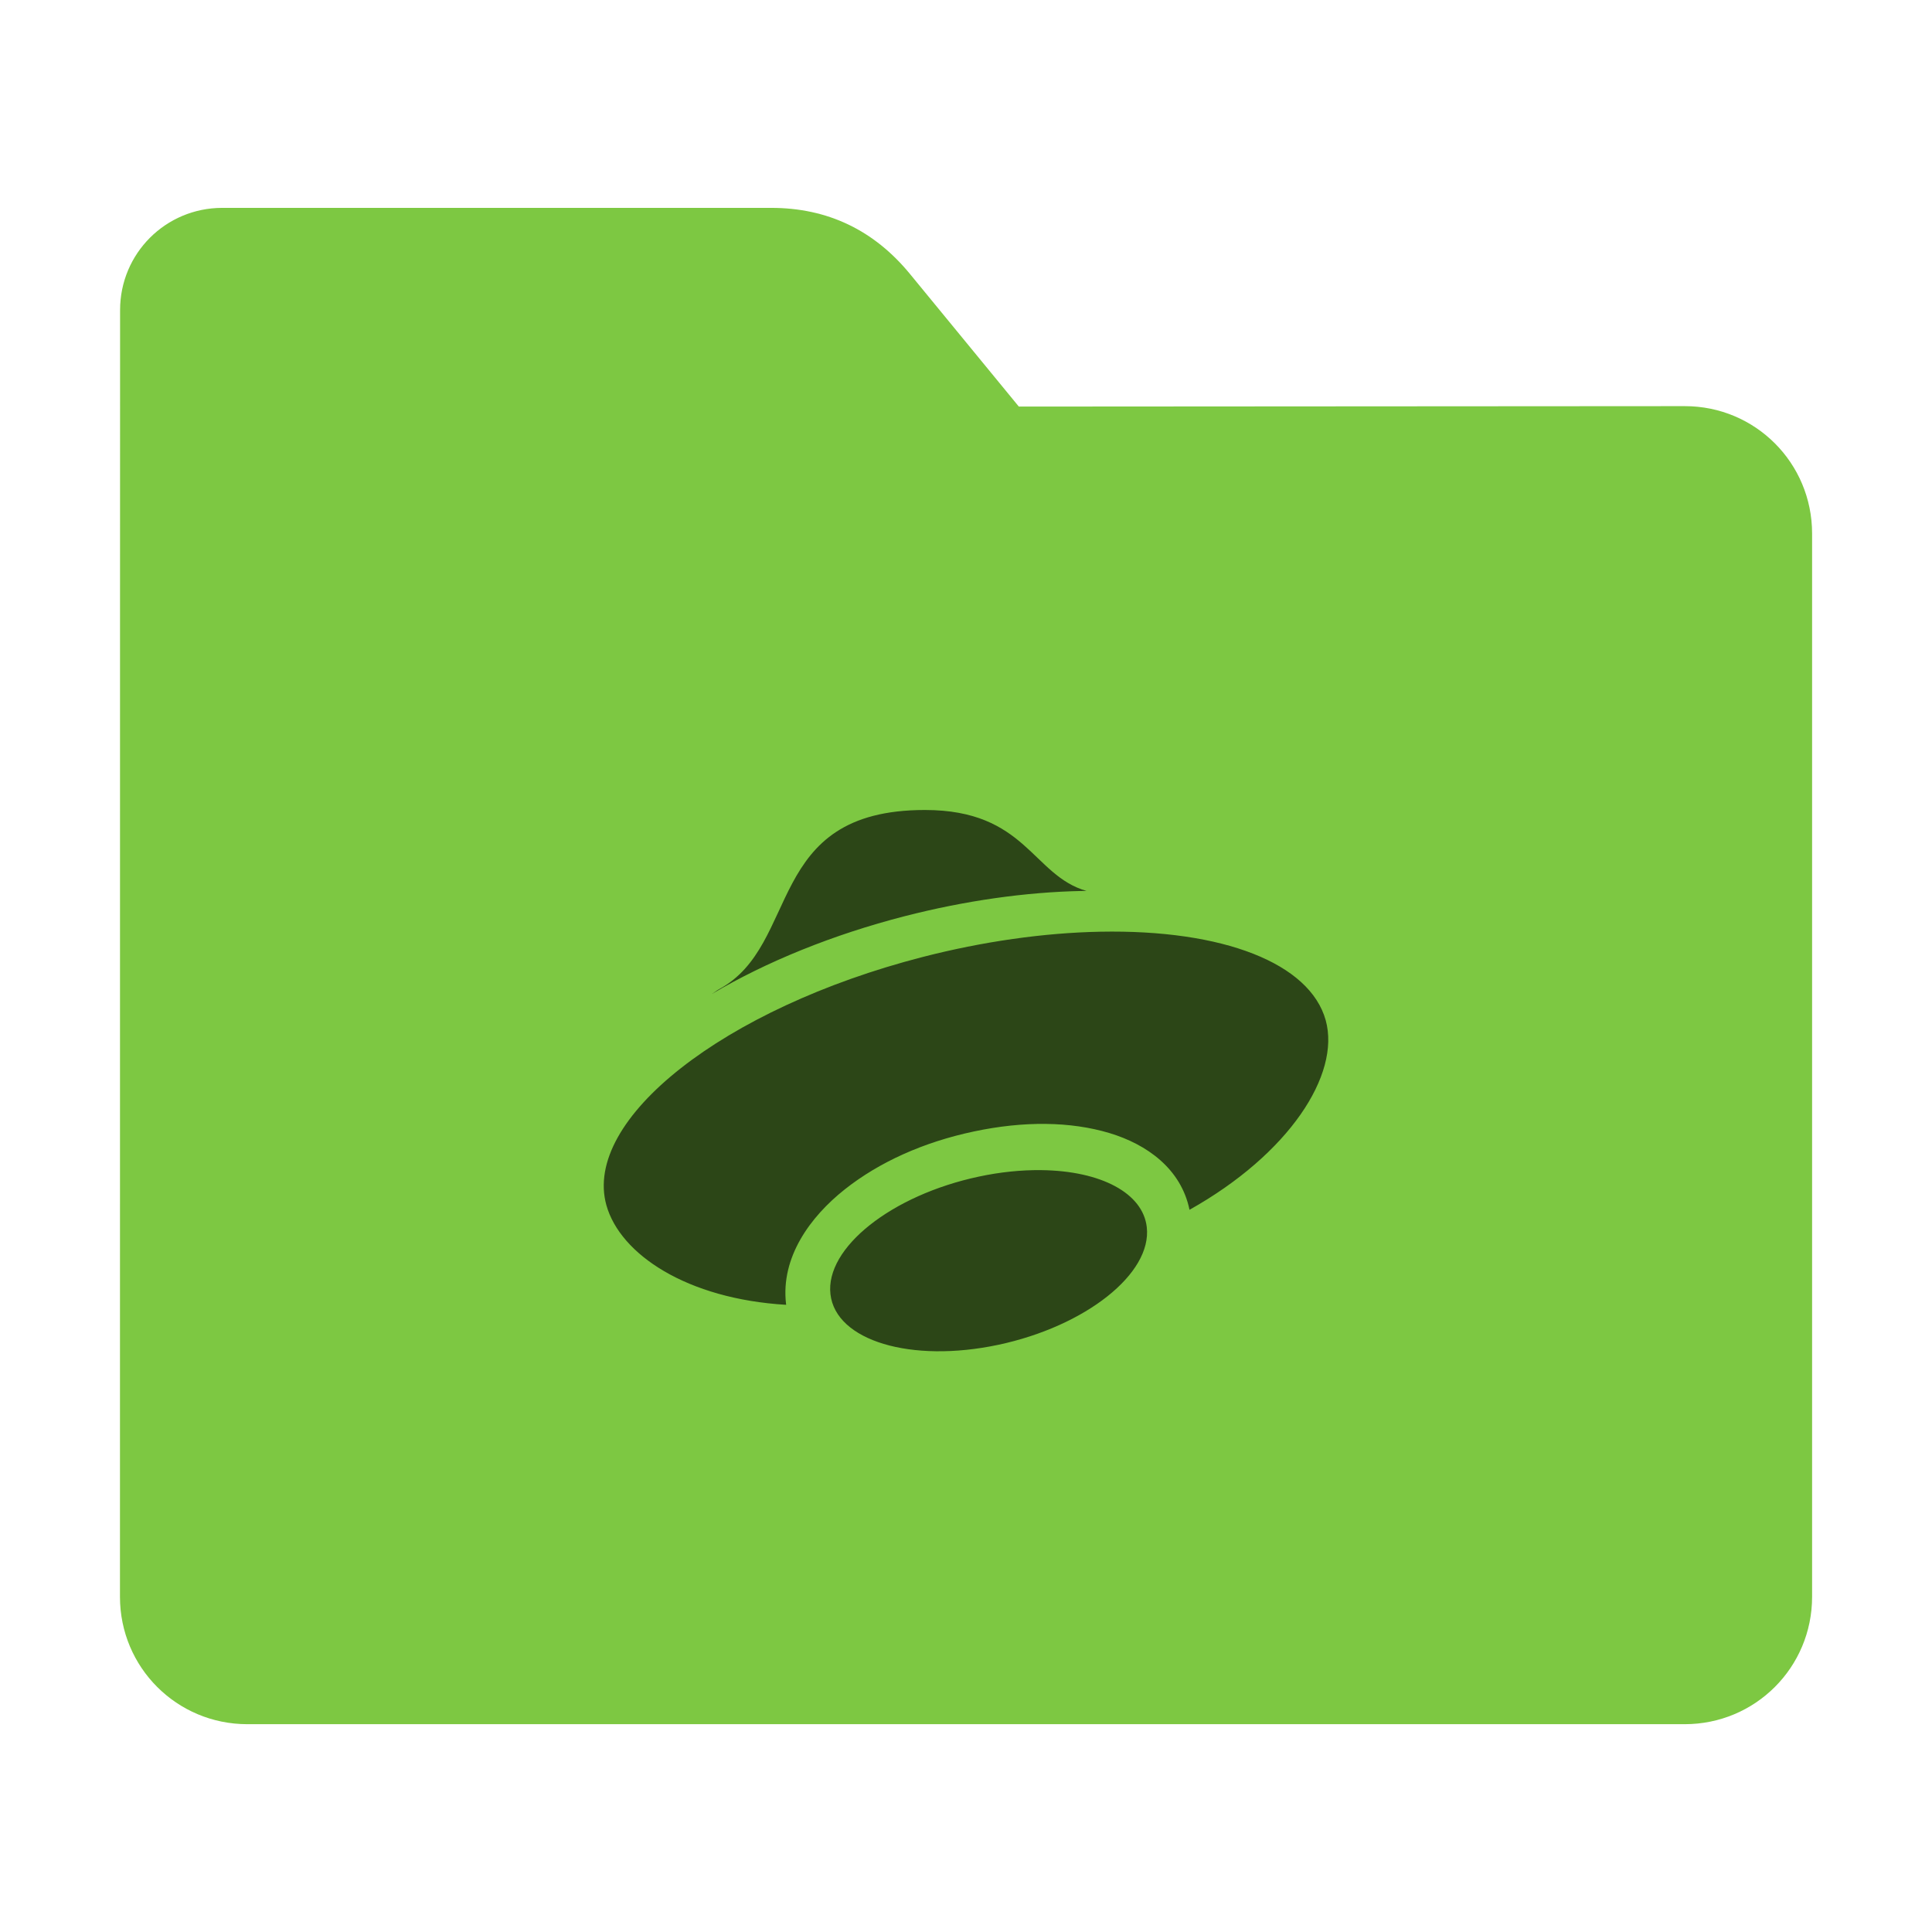 <svg height="32" width="32" xmlns="http://www.w3.org/2000/svg"><path d="m27.904 6.727c1.169-.001 2.11.941 2.11 2.11v17.611c0 1.169-.941 2.11-2.11 2.11h-23.807c-1.169 0-2.11-.941-2.11-2.11l.001-16.245.001-5.067c0-.938.755-1.693 1.693-1.693h9.091c.938 0 1.705.371 2.3 1.096l1.802 2.195z" fill="#7dc842"/><path d="m15.319 13.416c-2.667 0-2.046 2.236-3.412 2.97-.047.027-.073.051-.115.077.9-.535 2.01-.984 3.189-1.287.998-.257 2.01-.401 2.944-.419h.072c-.901-.256-.999-1.341-2.678-1.341zm2.906 2.016c-.933.018-1.946.162-2.944.419-3.29.847-5.635 2.688-5.237 4.112.229.814 1.333 1.551 2.978 1.649-.001-.006-.002-.012-.003-.018-.089-.77.4-1.44.973-1.894s1.309-.784 2.137-.959c.828-.176 1.602-.168 2.25.027.609.184 1.182.584 1.323 1.27 1.648-.924 2.504-2.238 2.256-3.139-.263-.944-1.694-1.506-3.733-1.467zm-.978 3.949c-.331-.004-.683.032-1.033.107-1.447.307-2.548 1.18-2.459 1.949.089.77 1.334 1.144 2.781.837 1.447-.308 2.548-1.181 2.458-1.95-.064-.56-.753-.931-1.747-.943z" fill-opacity=".651"/></svg>